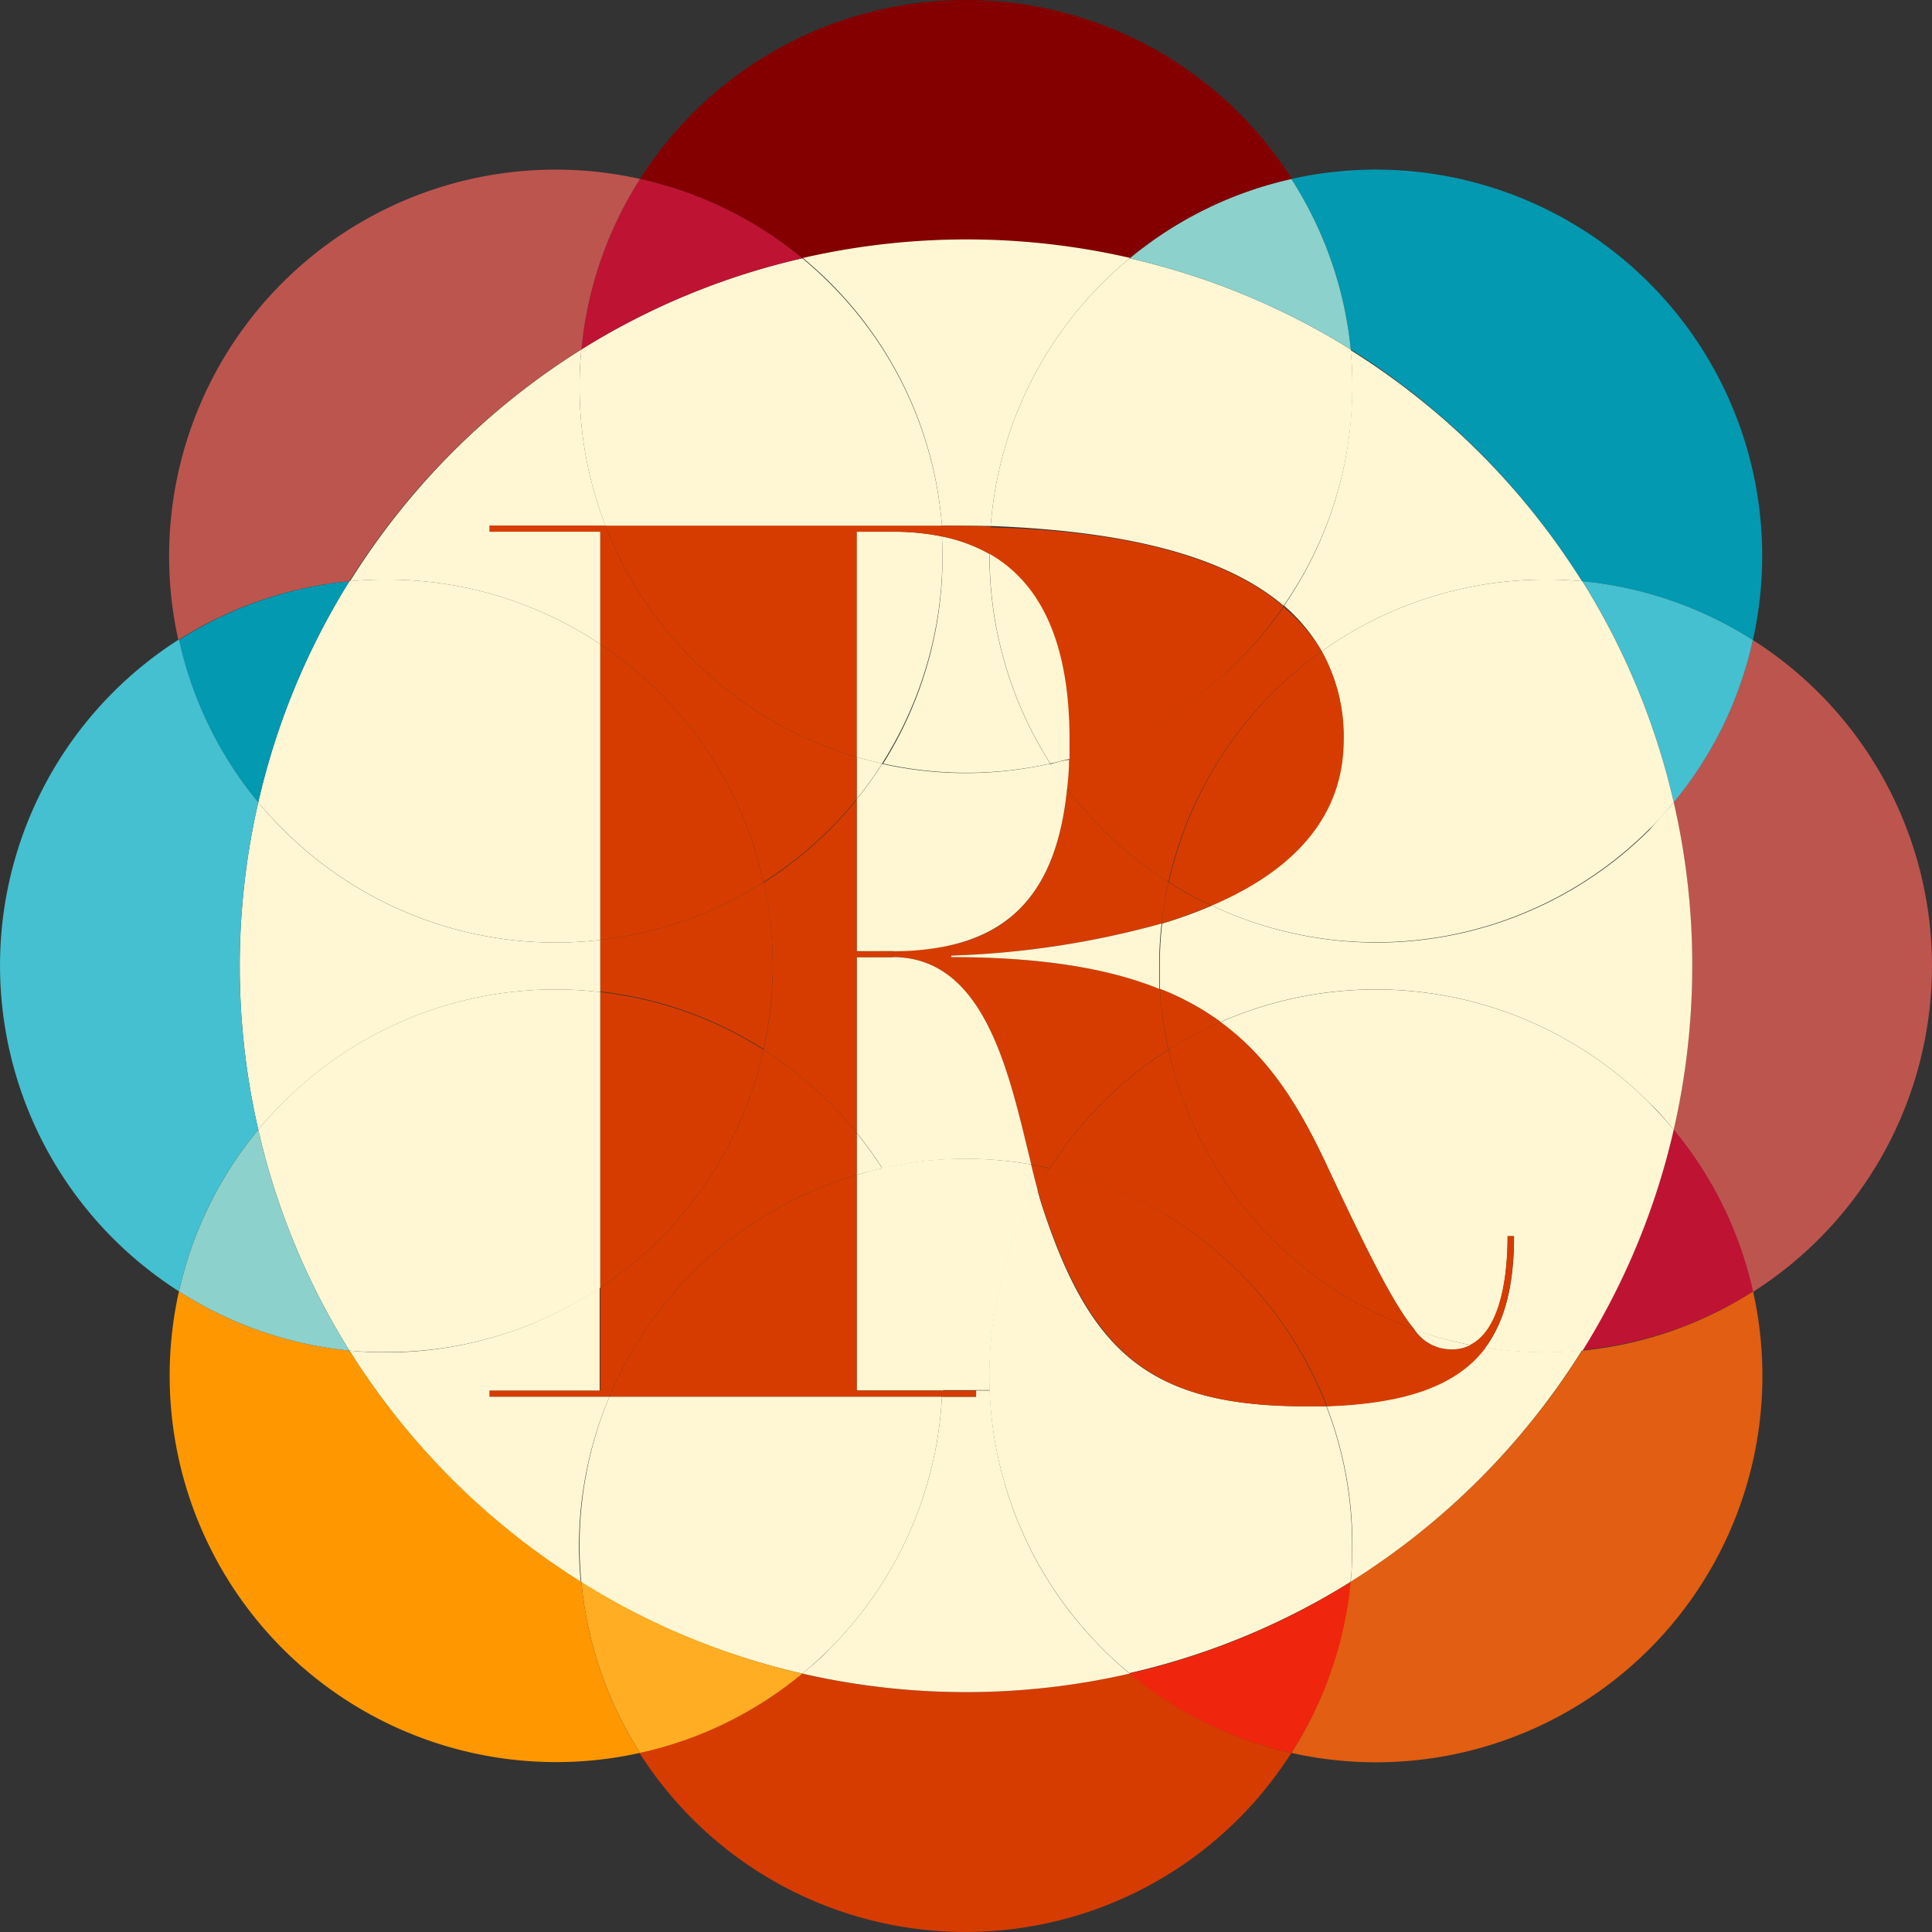 <svg xmlns="http://www.w3.org/2000/svg" viewBox="0 0 127.17 127.17"><rect x="0" y="0" width="127.17" height="127.17" fill="#333333" stroke="none"/><defs><style>.cls-1{fill:#bd554f;}.cls-2{fill:#e15e12;}.cls-3{fill:#0299b1;}.cls-4{fill:#45c0d0;}.cls-5{fill:#bf1334;}.cls-6{fill:#fff7d3;}.cls-7{fill:#d63c00;}.cls-8{fill:#8cd1cc;}.cls-9{fill:#ef260d;}.cls-10{fill:#840000;}.cls-11{fill:#ffad22;}.cls-12{fill:#ff9800;}</style></defs><g id="Layer_2" data-name="Layer 2"><g id="Layer_1-2" data-name="Layer 1"><path class="cls-1" d="M115.38,42.13a25.42,25.42,0,0,1,0,42.91,25.23,25.23,0,0,0-5.22-10.68,48.4,48.4,0,0,0,1.22-10.78,47.79,47.79,0,0,0-1.22-10.77A25.21,25.21,0,0,0,115.38,42.13Z"/><path class="cls-2" d="M115.39,85A25.43,25.43,0,0,1,85,115.38a25.36,25.36,0,0,0,3.87-11.25A48,48,0,0,0,104.13,88.9,25.3,25.3,0,0,0,115.39,85Z"/><path class="cls-3" d="M108.55,18.62a25.4,25.4,0,0,1,6.83,23.51,25.36,25.36,0,0,0-11.25-3.87A48,48,0,0,0,88.91,23,25.4,25.4,0,0,0,85,11.78,25.43,25.43,0,0,1,108.55,18.62Z"/><path class="cls-4" d="M115.38,42.13a25.21,25.21,0,0,1-5.21,10.68,47.56,47.56,0,0,0-6-14.55A25.36,25.36,0,0,1,115.38,42.13Z"/><path class="cls-5" d="M110.17,74.36A25.23,25.23,0,0,1,115.39,85a25.3,25.3,0,0,1-11.26,3.86A47.4,47.4,0,0,0,110.17,74.36Z"/><path class="cls-6" d="M110.17,52.81a47.79,47.79,0,0,1,1.22,10.77,48.4,48.4,0,0,1-1.22,10.78c-.51-.61-1-1.21-1.62-1.78a25.43,25.43,0,0,0-28.21-5.31,17.63,17.63,0,0,0-4-2.18c0-.5,0-1,0-1.51a23.48,23.48,0,0,1,.16-2.79,30.08,30.08,0,0,0,3.27-1.18,25.43,25.43,0,0,0,28.82-5C109.12,54,109.66,53.42,110.17,52.81Z"/><path class="cls-6" d="M110.17,52.81c-.51.61-1,1.21-1.62,1.78a25.43,25.43,0,0,1-28.82,5c5-2.12,8.69-5.52,8.69-10.93A11.47,11.47,0,0,0,87,42.87a25.33,25.33,0,0,1,14.76-4.72,23.82,23.82,0,0,1,2.4.11A47.56,47.56,0,0,1,110.17,52.81Z"/><path class="cls-6" d="M108.55,72.58c.57.57,1.11,1.17,1.62,1.78a47.4,47.4,0,0,1-6,14.54,23.81,23.81,0,0,1-2.4.12,25.94,25.94,0,0,1-4-.31c1.33-1.8,1.89-4.23,1.89-7.34h-.42c0,2.11-.29,6.07-2.44,7.16a23.93,23.93,0,0,1-3.69-1c-1.26-1.5-2.87-4.61-5.79-10.85-1.81-3.87-3.79-7.07-7-9.39A25.43,25.43,0,0,1,108.55,72.58Z"/><path class="cls-6" d="M104.13,38.26a23.82,23.82,0,0,0-2.4-.11A25.33,25.33,0,0,0,87,42.87a11.18,11.18,0,0,0-2.48-3A25.26,25.26,0,0,0,89,25.43c0-.8,0-1.6-.11-2.39A48,48,0,0,1,104.13,38.26Z"/><path class="cls-6" d="M101.73,89a23.81,23.81,0,0,0,2.4-.12,48,48,0,0,1-15.22,15.23c.07-.79.11-1.59.11-2.4a25.31,25.31,0,0,0-1.7-9.16c5.34-.18,8.62-1.43,10.44-3.86A25.94,25.94,0,0,0,101.73,89Z"/><path class="cls-7" d="M99.23,81.37h.42c0,3.11-.56,5.54-1.89,7.34-.33,0-.65-.11-1-.18C98.94,87.44,99.23,83.48,99.23,81.37Z"/><path class="cls-7" d="M96.79,88.53c.32.07.64.13,1,.18-1.82,2.43-5.1,3.68-10.44,3.86A25.48,25.48,0,0,0,69.11,76.91a24.51,24.51,0,0,1,3.47-4.33,24.94,24.94,0,0,1,4.33-3.48A25.48,25.48,0,0,0,93.1,87.51a2.93,2.93,0,0,0,2.45,1.31A2.61,2.61,0,0,0,96.79,88.53Z"/><path class="cls-6" d="M96.79,88.53a2.61,2.61,0,0,1-1.24.29,2.93,2.93,0,0,1-2.45-1.31A23.93,23.93,0,0,0,96.79,88.53Z"/><path class="cls-7" d="M87.31,76.66C90.23,82.9,91.84,86,93.1,87.51A25.48,25.48,0,0,1,76.91,69.1a25.68,25.68,0,0,1,3.43-1.83C83.52,69.59,85.5,72.79,87.31,76.66Z"/><path class="cls-6" d="M88.91,23c.07.79.11,1.59.11,2.39a25.26,25.26,0,0,1-4.53,14.48c-4.8-4.09-13.06-5-19.28-5.25a25.29,25.29,0,0,1,7.37-16c.57-.57,1.17-1.12,1.78-1.62A47.56,47.56,0,0,1,88.91,23Z"/><path class="cls-6" d="M89,101.73c0,.81,0,1.61-.11,2.4a47.54,47.54,0,0,1-14.55,6,22.44,22.44,0,0,1-1.78-1.62,25.43,25.43,0,0,1-4.29-30.25c.14.51.28,1,.43,1.44,3.15,9.46,7.16,12.86,17.2,12.86l1.4,0A25.31,25.31,0,0,1,89,101.73Z"/><path class="cls-8" d="M85,11.78A25.4,25.4,0,0,1,88.91,23a47.56,47.56,0,0,0-14.55-6A25.34,25.34,0,0,1,85,11.78Z"/><path class="cls-9" d="M88.91,104.13A25.36,25.36,0,0,1,85,115.38a25.23,25.23,0,0,1-10.68-5.22A47.54,47.54,0,0,0,88.91,104.13Z"/><path class="cls-7" d="M87,42.87a11.47,11.47,0,0,1,1.45,5.81c0,5.41-3.73,8.81-8.69,10.93a22.8,22.8,0,0,1-2.82-1.55A25.47,25.47,0,0,1,87,42.87Z"/><path class="cls-7" d="M87.32,92.57l-1.4,0c-10,0-14-3.4-17.2-12.86-.15-.45-.29-.93-.43-1.44.25-.47.53-.93.82-1.38A25.48,25.48,0,0,1,87.32,92.57Z"/><path class="cls-7" d="M87,42.87A25.47,25.47,0,0,0,76.91,58.06a25.35,25.35,0,0,1-4.33-3.47,24.63,24.63,0,0,1-2.34-2.69c.07-.62.11-1.27.13-1.95a25.48,25.48,0,0,0,14.12-10A11.18,11.18,0,0,1,87,42.87Z"/><path class="cls-7" d="M84.49,39.91A25.48,25.48,0,0,1,70.37,50c0-.42,0-.84,0-1.27,0-5.38-1.35-10-5.27-12.22,0-.6,0-1.2.08-1.8C71.43,34.87,79.69,35.82,84.49,39.91Z"/><path class="cls-7" d="M76.35,65.09a17.63,17.63,0,0,1,4,2.18,25.68,25.68,0,0,0-3.43,1.83A25.15,25.15,0,0,1,76.35,65.09Z"/><path class="cls-7" d="M79.73,59.61a30.08,30.08,0,0,1-3.27,1.18,24.66,24.66,0,0,1,.45-2.73A22.8,22.8,0,0,0,79.73,59.61Z"/><path class="cls-10" d="M85,11.78A25.34,25.34,0,0,0,74.36,17a48.19,48.19,0,0,0-21.55,0,25.34,25.34,0,0,0-10.68-5.22,25.43,25.43,0,0,1,42.91,0Z"/><path class="cls-7" d="M74.36,110.16A25.23,25.23,0,0,0,85,115.38a25.42,25.42,0,0,1-42.91,0,25.23,25.23,0,0,0,10.68-5.22,48.19,48.19,0,0,0,21.55,0Z"/><path class="cls-7" d="M76.91,58.06a24.66,24.66,0,0,0-.45,2.73A58.52,58.52,0,0,1,62.62,62.9l-.15-.66c4.7-1,7.17-4.35,7.77-10.34a24.63,24.63,0,0,0,2.34,2.69A25.35,25.35,0,0,0,76.91,58.06Z"/><path class="cls-7" d="M76.35,65.09a25.15,25.15,0,0,0,.56,4,24.94,24.94,0,0,0-4.33,3.48,24.51,24.51,0,0,0-3.47,4.33q-.61-.14-1.23-.24C66.45,70.85,64.92,63,58.76,63v-.41a16.89,16.89,0,0,0,3.71-.37l.15.66V63C68.57,63,73,63.75,76.35,65.09Z"/><path class="cls-6" d="M76.46,60.79a23.48,23.48,0,0,0-.16,2.79c0,.51,0,1,0,1.51C73,63.75,68.57,63,62.62,63V62.9A58.52,58.52,0,0,0,76.46,60.79Z"/><path class="cls-6" d="M74.36,17c-.61.5-1.21,1.05-1.78,1.62a25.29,25.29,0,0,0-7.37,16C64,34.61,63,34.6,62,34.6a25.32,25.32,0,0,0-7.37-16c-.57-.57-1.17-1.11-1.78-1.62a48.19,48.19,0,0,1,21.55,0Z"/><path class="cls-6" d="M72.58,108.54a22.44,22.44,0,0,0,1.78,1.62,48.19,48.19,0,0,1-21.55,0c.61-.5,1.21-1,1.79-1.62A25.32,25.32,0,0,0,62,91.94h2.25v-.41l.9,0A25.29,25.29,0,0,0,72.58,108.54Z"/><path class="cls-6" d="M70.4,48.68c0,.43,0,.85,0,1.27-.42.11-.84.22-1.26.31a25.4,25.4,0,0,1-4-13.8C69.05,38.7,70.4,43.3,70.4,48.68Z"/><path class="cls-6" d="M70.37,50c0,.68-.06,1.33-.13,1.95-.4-.54-.78-1.08-1.13-1.64C69.53,50.17,70,50.06,70.37,50Z"/><path class="cls-6" d="M69.11,50.26c.35.56.73,1.1,1.13,1.64-.6,6-3.07,9.3-7.77,10.34a16.89,16.89,0,0,1-3.71.37H56.39v-10a24.94,24.94,0,0,0,1.68-2.33,25.28,25.28,0,0,0,11,0Z"/><path class="cls-7" d="M69.11,76.91c-.29.45-.57.91-.82,1.38-.14-.52-.28-1.06-.41-1.62Q68.5,76.77,69.11,76.91Z"/><path class="cls-6" d="M67.88,76.67c.13.56.27,1.1.41,1.62A25.46,25.46,0,0,0,65.15,91.5l-.9,0H62a25.45,25.45,0,0,0-4-14.62,25.18,25.18,0,0,1,9.81-.24Z"/><path class="cls-6" d="M58.76,63c6.16,0,7.69,7.83,9.12,13.65a25.18,25.18,0,0,0-9.81.24,24.94,24.94,0,0,0-1.68-2.33V63Z"/><path class="cls-6" d="M65.13,36.46a25.4,25.4,0,0,0,4,13.8,25.28,25.28,0,0,1-11,0A25.5,25.5,0,0,0,62,35.31,10.58,10.58,0,0,1,65.13,36.46Z"/><path class="cls-7" d="M65.21,34.66c0,.6-.07,1.2-.08,1.8A10.58,10.58,0,0,0,62,35.31c0-.24,0-.48,0-.71C63,34.6,64,34.61,65.21,34.66Z"/><path class="cls-7" d="M64.25,91.53v.41H62c0-.14,0-.28,0-.41Z"/><path class="cls-6" d="M58.07,76.91a25.45,25.45,0,0,1,4,14.62H56.39V77.34C56.94,77.18,57.5,77,58.07,76.91Z"/><path class="cls-7" d="M56.39,91.53H62c0,.13,0,.27,0,.41H40.11a25.5,25.5,0,0,1,16.28-14.6Z"/><path class="cls-6" d="M62,35.31a25.5,25.5,0,0,1-3.94,14.95c-.57-.13-1.13-.27-1.68-.43V35h2.42A15.79,15.79,0,0,1,62,35.31Z"/><path class="cls-6" d="M40.11,91.94H62a25.32,25.32,0,0,1-7.4,16.6c-.58.58-1.18,1.12-1.79,1.62a47.14,47.14,0,0,1-14.54-6,23.81,23.81,0,0,1-.12-2.4A25.31,25.31,0,0,1,40.11,91.94Z"/><path class="cls-7" d="M62,34.6c0,.23,0,.47,0,.71a15.79,15.79,0,0,0-3.2-.31H56.39V49.83A25.5,25.5,0,0,1,39.85,34.59H62Z"/><path class="cls-6" d="M62,34.6H39.85a25.31,25.31,0,0,1-1.7-9.16A23.61,23.61,0,0,1,38.27,23a47.4,47.4,0,0,1,14.54-6c.61.51,1.21,1.05,1.78,1.62A25.32,25.32,0,0,1,62,34.6Z"/><path class="cls-7" d="M58.76,62.61V63H56.39V74.58a23.93,23.93,0,0,0-1.79-2,25.39,25.39,0,0,0-4.34-3.48,25.28,25.28,0,0,0,0-11,25.35,25.35,0,0,0,4.33-3.47,22.41,22.41,0,0,0,1.8-2v10Z"/><path class="cls-6" d="M56.39,49.83c.55.16,1.11.3,1.68.43a24.94,24.94,0,0,1-1.68,2.33Z"/><path class="cls-6" d="M58.07,76.91c-.57.12-1.13.27-1.68.43V74.58A24.94,24.94,0,0,1,58.07,76.91Z"/><path class="cls-7" d="M56.39,74.58v2.76a25.5,25.5,0,0,0-16.28,14.6H32.22v-.41h7.29V84.76A25.43,25.43,0,0,0,50.26,69.1a25.39,25.39,0,0,1,4.34,3.48A23.93,23.93,0,0,1,56.39,74.58Z"/><path class="cls-7" d="M56.39,49.83v2.76a22.41,22.41,0,0,1-1.8,2,25.35,25.35,0,0,1-4.33,3.47A25.43,25.43,0,0,0,39.51,42.4V35H32.22v-.41h7.63A25.5,25.5,0,0,0,56.39,49.83Z"/><path class="cls-7" d="M50.26,58.06a25.28,25.28,0,0,1,0,11,25.27,25.27,0,0,0-10.75-3.8V61.87A25.28,25.28,0,0,0,50.26,58.06Z"/><path class="cls-5" d="M42.13,11.78A25.34,25.34,0,0,1,52.81,17a47.4,47.4,0,0,0-14.54,6A25.22,25.22,0,0,1,42.13,11.78Z"/><path class="cls-11" d="M52.81,110.16a25.23,25.23,0,0,1-10.68,5.22,25.22,25.22,0,0,1-3.86-11.25A47.14,47.14,0,0,0,52.81,110.16Z"/><path class="cls-7" d="M39.51,42.4A25.43,25.43,0,0,1,50.26,58.06a25.28,25.28,0,0,1-10.75,3.81Z"/><path class="cls-7" d="M50.26,69.1A25.43,25.43,0,0,1,39.51,84.76V65.3A25.27,25.27,0,0,1,50.26,69.1Z"/><path class="cls-6" d="M32.22,91.94h7.89a25.31,25.31,0,0,0-2,9.79,23.81,23.81,0,0,0,.12,2.4A48,48,0,0,1,23,88.9a23.76,23.76,0,0,0,2.39.12,25.27,25.27,0,0,0,14.08-4.26v6.77H32.22Z"/><path class="cls-6" d="M39.85,34.59H32.22V35h7.29v7.4a25.26,25.26,0,0,0-14.08-4.25,23.75,23.75,0,0,0-2.39.11A47.92,47.92,0,0,1,38.27,23a23.61,23.61,0,0,0-.12,2.39A25.31,25.31,0,0,0,39.85,34.59Z"/><path class="cls-6" d="M39.51,65.3V84.76A25.27,25.27,0,0,1,25.43,89,23.76,23.76,0,0,1,23,88.9a47.14,47.14,0,0,1-6-14.54,22.44,22.44,0,0,1,1.62-1.78A25.32,25.32,0,0,1,39.51,65.3Z"/><path class="cls-6" d="M39.51,61.87V65.3a25.32,25.32,0,0,0-20.88,7.28A22.44,22.44,0,0,0,17,74.36a48.19,48.19,0,0,1,0-21.55,22.44,22.44,0,0,0,1.62,1.78A25.35,25.35,0,0,0,39.51,61.87Z"/><path class="cls-6" d="M39.51,42.4V61.87a25.35,25.35,0,0,1-20.88-7.28A22.44,22.44,0,0,1,17,52.81a47.3,47.3,0,0,1,6-14.55,23.75,23.75,0,0,1,2.39-.11A25.26,25.26,0,0,1,39.51,42.4Z"/><path class="cls-1" d="M42.13,11.78A25.22,25.22,0,0,0,38.27,23,47.92,47.92,0,0,0,23,38.26a25.44,25.44,0,0,0-11.26,3.87A25.44,25.44,0,0,1,42.13,11.78Z"/><path class="cls-12" d="M38.27,104.13a25.22,25.22,0,0,0,3.86,11.25A25.44,25.44,0,0,1,11.78,85,25.3,25.3,0,0,0,23,88.9,48,48,0,0,0,38.27,104.13Z"/><path class="cls-3" d="M11.78,42.13A25.44,25.44,0,0,1,23,38.26a47.3,47.3,0,0,0-6,14.55A25.25,25.25,0,0,1,11.78,42.13Z"/><path class="cls-8" d="M23,88.9A25.3,25.3,0,0,1,11.78,85,25.25,25.25,0,0,1,17,74.36,47.14,47.14,0,0,0,23,88.9Z"/><path class="cls-4" d="M17,52.81a48.19,48.19,0,0,0,0,21.55A25.25,25.25,0,0,0,11.78,85a25.43,25.43,0,0,1,0-42.91A25.25,25.25,0,0,0,17,52.81Z"/></g></g></svg>